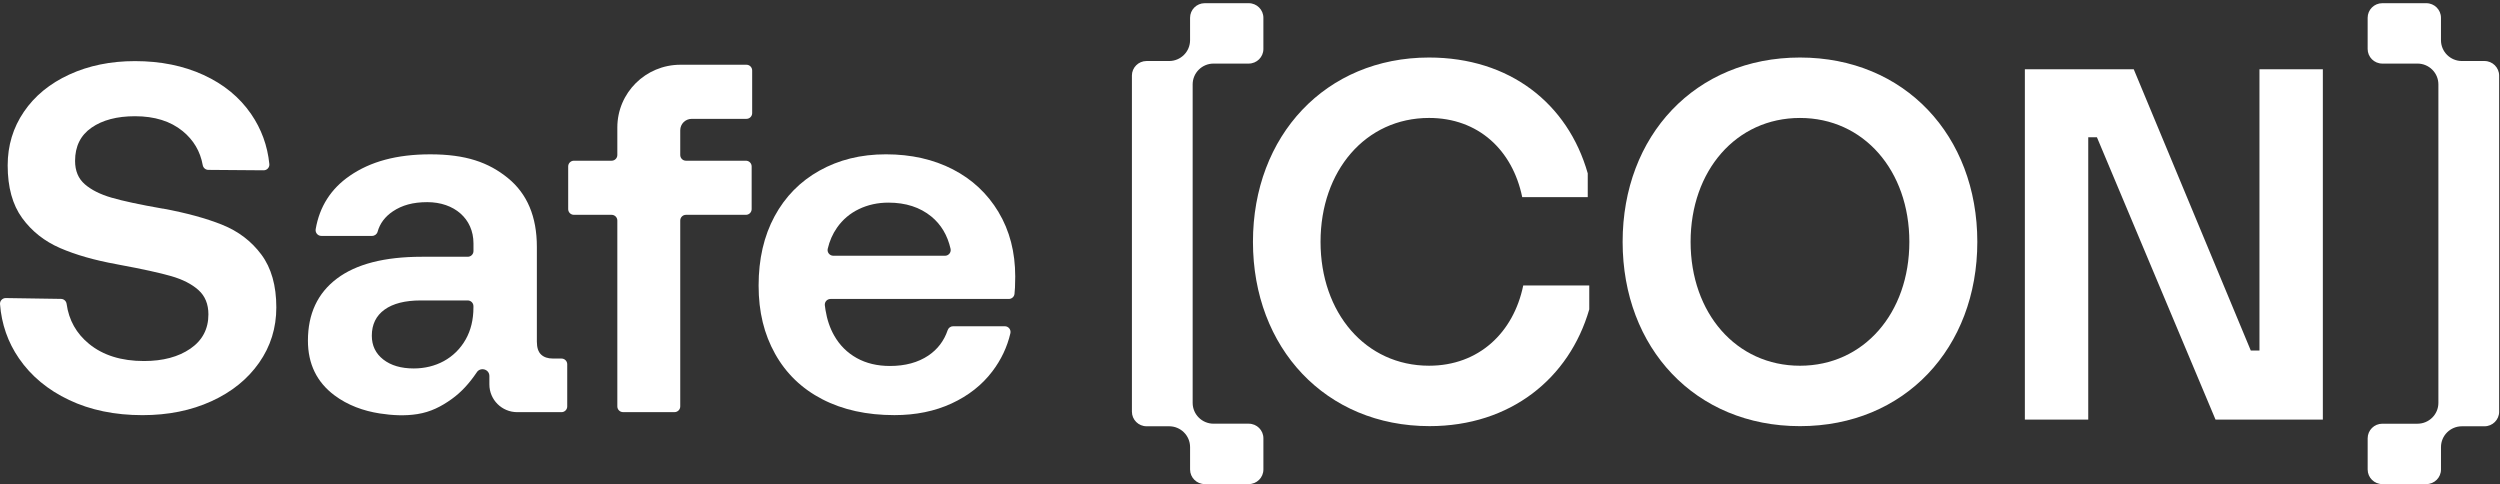 <svg width="692" height="134" viewBox="0 0 692 134" fill="none" xmlns="http://www.w3.org/2000/svg">
<rect x="0" y="0" width="692" height="134" fill="#333333" stroke="none"/>
<g clip-path="url(#clip0_266_99)">
<path d="M61.486 62.204C57.015 60.419 51.555 58.931 45.106 57.736H44.968C38.702 56.638 33.999 55.628 30.868 54.711C27.733 53.799 25.27 52.559 23.475 51C21.68 49.442 20.781 47.289 20.781 44.539C20.781 40.51 22.299 37.441 25.341 35.333C28.383 33.225 32.391 32.171 37.366 32.171C42.803 32.171 47.199 33.544 50.566 36.294C53.586 38.765 55.434 41.9 56.115 45.7C56.249 46.457 56.895 47.019 57.669 47.024L72.963 47.139C73.903 47.148 74.651 46.346 74.557 45.416C74.045 40.333 72.357 35.714 69.503 31.551C66.323 26.924 61.945 23.328 56.373 20.764C50.798 18.2 44.465 16.916 37.37 16.916C30.645 16.916 24.584 18.151 19.195 20.627C13.806 23.102 9.611 26.534 6.618 30.936C3.621 35.333 2.125 40.284 2.125 45.779C2.125 51.828 3.461 56.682 6.133 60.349C8.805 64.015 12.306 66.787 16.639 68.665C20.968 70.542 26.174 72.03 32.257 73.133L32.948 73.27C39.397 74.461 44.211 75.515 47.391 76.432C50.571 77.349 53.078 78.633 54.922 80.28C56.765 81.932 57.687 84.177 57.687 87.016C57.687 91.05 56.031 94.207 52.713 96.497C49.395 98.786 45.11 99.933 39.86 99.933C33.593 99.933 28.525 98.352 24.655 95.19C21.132 92.312 19.061 88.623 18.438 84.115C18.331 83.336 17.681 82.742 16.888 82.734L1.612 82.503C0.682 82.49 -0.067 83.269 0.005 84.19C0.437 89.735 2.183 94.73 5.233 99.176C8.596 104.078 13.227 107.926 19.124 110.72C25.02 113.515 31.794 114.914 39.441 114.914C46.536 114.914 52.895 113.63 58.516 111.066C64.136 108.502 68.536 104.95 71.716 100.416C74.896 95.881 76.486 90.775 76.486 85.094C76.486 79.045 75.101 74.169 72.34 70.458C69.574 66.747 65.958 63.997 61.491 62.213L61.486 62.204Z" fill="white"/>
<path d="M155.413 99.242H153.026C151.645 99.242 150.559 98.879 149.779 98.143C148.996 97.413 148.604 96.222 148.604 94.57V68.319C148.604 59.98 145.932 53.635 140.587 49.286C135.243 44.938 128.95 42.719 119.09 42.719C109.782 42.719 102.509 44.729 96.8 48.67C91.594 52.262 88.454 57.182 87.38 63.434C87.216 64.404 87.951 65.299 88.944 65.299H102.99C103.694 65.299 104.326 64.838 104.513 64.165C105.155 61.849 106.571 59.963 108.758 58.497C111.292 56.801 114.302 55.955 118.266 55.955C125.739 55.955 131.057 60.538 131.057 67.362V69.497C131.057 70.369 130.344 71.073 129.471 71.073H116.747C106.428 71.073 98.595 73.088 93.25 77.118C87.906 81.152 85.234 86.878 85.234 94.295C85.234 100.712 87.674 105.751 92.56 109.413C96.225 112.163 100.603 113.749 105.115 114.444C108.562 114.975 112.098 115.17 115.554 114.617C119.17 114.041 122.109 112.558 125.049 110.445C127.69 108.55 129.894 106.119 131.907 103.152C132.887 101.478 135.461 102.147 135.461 104.086V106.415C135.461 110.649 138.908 114.085 143.17 114.085H155.422C156.299 114.085 157.008 113.377 157.008 112.509V100.823C157.008 99.95 156.295 99.246 155.422 99.246L155.413 99.242ZM131.048 85.084C131.048 88.477 130.331 91.43 128.906 93.95C125.913 99.233 120.56 101.987 114.529 101.987C111.025 101.987 108.214 101.164 106.099 99.516C103.979 97.865 102.919 95.668 102.919 92.918C102.919 89.805 104.095 87.4 106.442 85.704C108.793 84.013 112.129 83.162 116.462 83.162H129.462C130.34 83.162 131.048 83.871 131.048 84.739V85.084Z" fill="white"/>
<path d="M206.618 17.921L188.341 17.921C178.699 17.921 170.878 25.693 170.878 35.284V42.91C170.878 43.782 170.166 44.486 169.293 44.486H158.858C157.981 44.486 157.273 45.195 157.273 46.063V57.886C157.273 58.759 157.985 59.463 158.858 59.463H169.293C170.17 59.463 170.878 60.172 170.878 61.039L170.878 112.501C170.878 113.373 171.591 114.077 172.464 114.077H186.706C187.584 114.077 188.292 113.369 188.292 112.501V61.039C188.292 60.167 189.004 59.463 189.877 59.463H206.471C207.349 59.463 208.057 58.754 208.057 57.886V46.063C208.057 45.191 207.344 44.486 206.471 44.486L189.877 44.486C189 44.486 188.292 43.778 188.292 42.91V36.055C188.292 34.31 189.712 32.898 191.467 32.898H206.614C207.491 32.898 208.199 32.189 208.199 31.321V19.498C208.199 18.625 207.487 17.921 206.614 17.921H206.618Z" fill="white"/>
<path d="M276.393 58.697C273.307 53.569 269.089 49.627 263.745 46.877C258.401 44.127 252.224 42.715 245.227 42.715C238.231 42.715 232.187 44.243 226.843 47.223C221.499 50.203 217.352 54.414 214.404 59.866C211.456 65.317 209.982 71.707 209.982 79.036C209.982 86.365 211.505 92.484 214.542 97.931C217.584 103.382 221.935 107.576 227.604 110.508C233.269 113.444 239.927 114.905 247.579 114.905C253.475 114.905 258.753 113.829 263.407 111.677C268.056 109.525 271.815 106.571 274.67 102.811C277.115 99.596 278.785 96.076 279.676 92.25C279.907 91.258 279.155 90.306 278.13 90.306L263.821 90.306C263.135 90.306 262.534 90.749 262.316 91.391C261.309 94.353 259.528 96.691 256.976 98.414C254.117 100.336 250.572 101.301 246.332 101.301C242.831 101.301 239.767 100.571 237.14 99.105C234.512 97.639 232.441 95.58 230.918 92.918C230.317 91.869 229.827 90.762 229.435 89.619C229.016 88.393 228.713 87.126 228.504 85.846C228.433 85.399 228.366 84.948 228.313 84.496C228.206 83.566 228.949 82.751 229.894 82.751L279.235 82.751C280.036 82.751 280.722 82.162 280.811 81.369C280.878 80.789 280.927 80.196 280.949 79.589C280.994 78.491 281.016 77.481 281.016 76.565C281.016 69.785 279.471 63.829 276.384 58.697H276.393ZM261.567 70.79H230.669C229.653 70.79 228.892 69.856 229.114 68.873C229.609 66.716 230.464 64.768 231.679 63.027C233.247 60.782 235.274 59.064 237.759 57.873C240.248 56.682 242.965 56.088 245.913 56.088C250.705 56.088 254.669 57.373 257.8 59.937C260.485 62.137 262.262 65.113 263.117 68.868C263.344 69.856 262.583 70.795 261.567 70.795V70.79Z" fill="white"/>
<path d="M313.315 20.924V113.958C313.315 116.185 315.132 117.992 317.372 117.992H323.62C326.818 117.992 329.414 120.569 329.414 123.753V129.961C329.414 132.189 331.231 133.996 333.472 133.996H345.652C347.892 133.996 349.709 132.189 349.709 129.961V121.313C349.709 119.086 347.892 117.279 345.652 117.279H335.921C332.723 117.279 330.127 114.702 330.127 111.518V23.359C330.127 20.18 332.719 17.598 335.921 17.598H345.648C347.888 17.598 349.705 15.791 349.705 13.564V4.92C349.705 2.692 347.888 0.885 345.648 0.885L333.467 0.885C331.227 0.885 329.41 2.692 329.41 4.92V11.128C329.41 14.308 326.818 16.889 323.616 16.889H317.367C315.127 16.889 313.31 18.696 313.31 20.924H313.315Z" fill="white"/>
<path d="M691.759 113.958V20.924C691.759 18.696 689.942 16.889 687.702 16.889H681.454C678.256 16.889 675.66 14.312 675.66 11.128V4.92C675.66 2.692 673.843 0.885 671.602 0.885L659.422 0.885C657.182 0.885 655.365 2.692 655.365 4.92V13.564C655.365 15.791 657.182 17.598 659.422 17.598L669.153 17.598C672.351 17.598 674.947 20.175 674.947 23.359V111.522C674.947 114.701 672.355 117.283 669.153 117.283H659.426C657.186 117.283 655.369 119.09 655.369 121.317V129.966C655.369 132.193 657.186 134 659.426 134H671.607C673.847 134 675.664 132.193 675.664 129.966V123.757C675.664 120.578 678.256 117.996 681.458 117.996H687.707C689.947 117.996 691.764 116.189 691.764 113.962L691.759 113.958Z" fill="white"/>
<path d="M439.488 47.966V54.568H421.351C418.654 41.498 409.165 32.647 395.563 32.647C377.996 32.647 365.525 47.261 365.525 66.938C365.525 86.615 377.996 101.23 395.563 101.23C409.305 101.23 418.939 92.096 421.632 79.021H439.908V85.628C434.383 104.744 418.088 117.953 395.703 117.953C366.937 117.953 346.818 96.31 346.818 66.938C346.818 37.566 366.937 15.923 395.558 15.923C417.803 15.923 433.953 28.571 439.483 47.966H439.488Z" fill="white"/>
<path d="M547.321 66.943C547.321 96.315 527.234 117.958 498.233 117.958C469.231 117.958 449.144 96.315 449.144 66.943C449.144 37.571 469.231 15.923 498.233 15.923C527.234 15.923 547.321 37.566 547.321 66.943ZM467.957 66.943C467.957 86.62 480.549 101.234 498.233 101.234C515.916 101.234 528.508 86.62 528.508 66.943C528.508 47.266 515.916 32.651 498.233 32.651C480.549 32.651 467.957 47.266 467.957 66.943Z" fill="white"/>
<path d="M560.482 19.165L590.617 19.165L623.016 97.025H625.42V19.165L642.964 19.165V116.137H613.253L580.429 37.993H578.025V116.137H560.482V19.165Z" fill="white"/>
</g>
<defs>
<clipPath id="clip0_266_99">
<rect width="691.764" height="133.115" fill="white" transform="translate(0 0.885)"/>
</clipPath>
</defs>
</svg>
